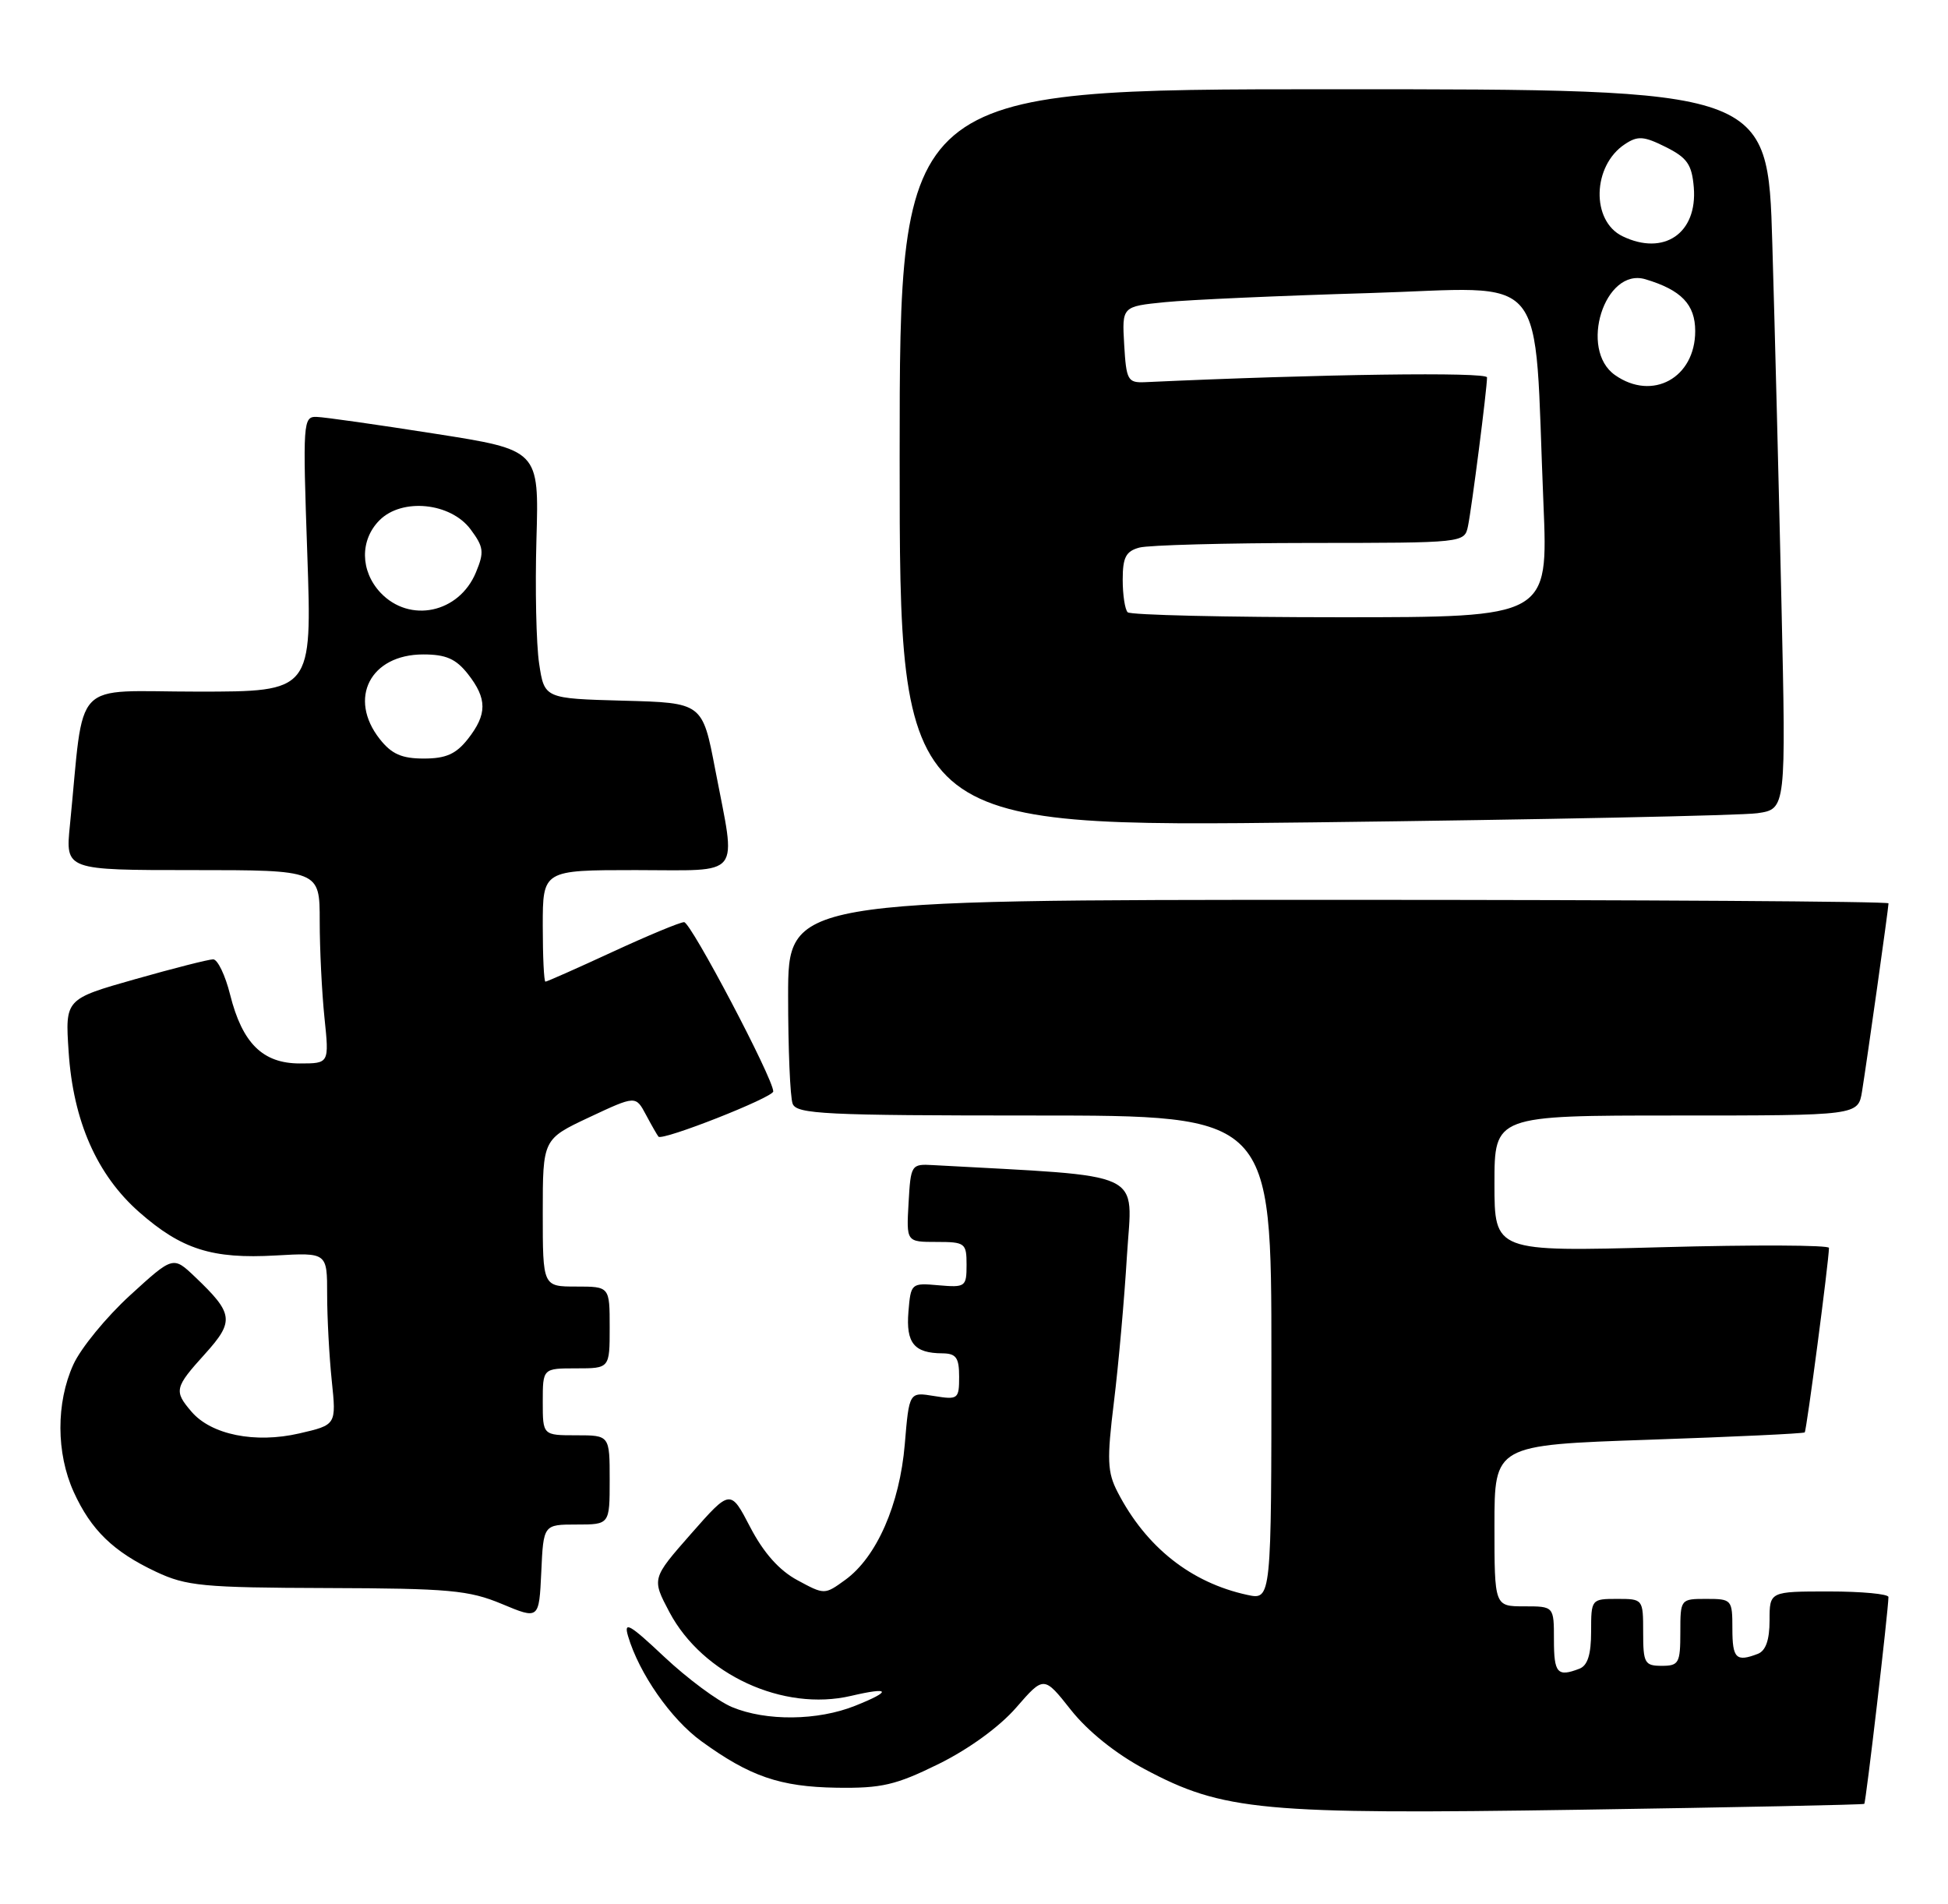 <?xml version="1.0" encoding="UTF-8" standalone="no"?>
<!DOCTYPE svg PUBLIC "-//W3C//DTD SVG 1.1//EN" "http://www.w3.org/Graphics/SVG/1.1/DTD/svg11.dtd" >
<svg xmlns="http://www.w3.org/2000/svg" xmlns:xlink="http://www.w3.org/1999/xlink" version="1.1" viewBox="0 0 262 256">
 <g >
 <path fill="currentColor"
d=" M 250.74 242.56 C 250.96 242.37 253.97 216.60 253.99 214.75 C 254.00 214.34 250.40 214.00 246.00 214.00 C 238.00 214.00 238.00 214.00 238.00 217.89 C 238.00 220.52 237.49 221.98 236.42 222.39 C 233.50 223.51 233.00 223.02 233.00 219.00 C 233.00 215.10 232.92 215.00 229.50 215.00 C 226.02 215.00 226.00 215.02 226.00 219.50 C 226.00 223.63 225.80 224.00 223.50 224.00 C 221.20 224.00 221.00 223.63 221.00 219.50 C 221.00 215.02 220.98 215.00 217.50 215.00 C 214.03 215.00 214.00 215.04 214.00 219.39 C 214.00 222.48 213.53 223.97 212.42 224.39 C 209.46 225.53 209.00 225.00 209.00 220.50 C 209.00 216.00 209.00 216.00 205.00 216.00 C 201.00 216.00 201.00 216.00 201.00 205.15 C 201.00 194.31 201.00 194.31 221.72 193.60 C 233.11 193.21 242.57 192.77 242.73 192.61 C 242.98 192.36 245.97 169.62 245.99 167.80 C 246.00 167.42 235.88 167.37 223.50 167.71 C 201.00 168.32 201.00 168.32 201.00 159.16 C 201.00 150.00 201.00 150.00 225.45 150.00 C 249.91 150.00 249.91 150.00 250.44 146.75 C 251.11 142.58 254.00 122.09 254.00 121.47 C 254.00 121.21 220.70 121.00 180.00 121.00 C 106.00 121.00 106.00 121.00 106.00 133.92 C 106.00 141.02 106.27 147.55 106.61 148.42 C 107.14 149.81 110.95 150.00 139.11 150.00 C 171.00 150.00 171.00 150.00 171.00 182.58 C 171.00 215.16 171.00 215.16 167.75 214.46 C 160.18 212.82 154.14 208.04 150.32 200.65 C 148.93 197.97 148.86 196.32 149.82 188.52 C 150.43 183.56 151.22 174.71 151.57 168.86 C 152.29 157.20 154.60 158.28 125.50 156.67 C 122.56 156.50 122.49 156.61 122.20 161.75 C 121.90 167.00 121.90 167.00 125.95 167.00 C 129.81 167.00 130.00 167.15 130.00 170.08 C 130.00 173.03 129.84 173.14 126.25 172.83 C 122.55 172.50 122.50 172.55 122.18 176.40 C 121.84 180.60 122.95 181.96 126.75 181.98 C 128.60 182.00 129.00 182.56 129.00 185.13 C 129.00 188.13 128.85 188.24 125.64 187.72 C 122.28 187.17 122.28 187.17 121.69 194.21 C 121.01 202.30 117.91 209.37 113.70 212.43 C 110.90 214.46 110.90 214.46 107.24 212.48 C 104.79 211.16 102.70 208.80 100.91 205.37 C 98.24 200.23 98.24 200.23 92.94 206.25 C 87.65 212.27 87.65 212.27 90.04 216.79 C 94.50 225.18 105.34 230.18 114.47 228.04 C 119.77 226.80 120.01 227.38 115.02 229.37 C 109.98 231.39 103.04 231.46 98.46 229.55 C 96.54 228.75 92.45 225.71 89.35 222.80 C 84.69 218.41 83.86 217.93 84.47 220.00 C 85.95 225.01 90.23 231.16 94.32 234.13 C 100.85 238.87 104.90 240.27 112.52 240.39 C 118.57 240.48 120.47 240.04 126.24 237.20 C 130.28 235.21 134.43 232.20 136.67 229.62 C 140.40 225.33 140.40 225.33 144.05 229.95 C 146.32 232.81 150.07 235.82 153.95 237.89 C 164.50 243.52 169.71 244.00 212.50 243.35 C 233.40 243.03 250.61 242.68 250.74 242.56 Z  M 77.55 205.00 C 82.00 205.00 82.00 205.00 82.00 199.00 C 82.00 193.00 82.00 193.00 77.50 193.00 C 73.00 193.00 73.00 193.00 73.00 188.50 C 73.00 184.00 73.00 184.00 77.50 184.00 C 82.00 184.00 82.00 184.00 82.00 178.50 C 82.00 173.00 82.00 173.00 77.50 173.00 C 73.00 173.00 73.00 173.00 73.00 163.09 C 73.00 153.18 73.00 153.18 79.25 150.24 C 85.50 147.31 85.50 147.31 86.88 149.90 C 87.64 151.33 88.40 152.65 88.56 152.84 C 89.08 153.45 104.00 147.57 104.00 146.76 C 104.00 145.03 92.92 124.00 92.01 124.00 C 91.47 124.00 87.14 125.80 82.38 128.00 C 77.62 130.20 73.56 132.00 73.36 132.00 C 73.16 132.00 73.00 128.62 73.00 124.50 C 73.00 117.00 73.00 117.00 85.50 117.00 C 100.06 117.00 99.03 118.29 96.20 103.50 C 94.48 94.50 94.48 94.50 83.85 94.22 C 73.22 93.93 73.22 93.93 72.51 89.22 C 72.12 86.63 71.96 79.11 72.15 72.51 C 72.50 60.51 72.50 60.51 58.50 58.32 C 50.80 57.11 43.64 56.09 42.59 56.06 C 40.76 56.00 40.71 56.73 41.33 74.50 C 41.97 93.00 41.97 93.00 26.58 93.00 C 9.38 93.00 11.41 90.87 9.40 111.00 C 8.80 117.00 8.80 117.00 25.90 117.00 C 43.00 117.00 43.00 117.00 43.00 123.85 C 43.00 127.62 43.29 133.47 43.64 136.85 C 44.28 143.00 44.28 143.00 40.32 143.00 C 35.34 143.00 32.59 140.29 30.95 133.75 C 30.30 131.14 29.27 129.00 28.67 129.00 C 28.07 129.00 23.35 130.20 18.17 131.67 C 8.76 134.34 8.76 134.34 9.23 141.42 C 9.84 150.74 13.03 157.98 18.72 162.99 C 24.42 168.00 28.53 169.31 37.09 168.82 C 44.00 168.43 44.00 168.43 44.00 174.07 C 44.00 177.17 44.28 182.38 44.62 185.65 C 45.24 191.60 45.24 191.60 40.25 192.75 C 34.31 194.12 28.41 192.93 25.75 189.82 C 23.37 187.04 23.48 186.58 27.57 182.06 C 31.55 177.65 31.42 176.64 26.23 171.70 C 23.28 168.89 23.28 168.89 17.48 174.19 C 14.29 177.11 10.86 181.29 9.86 183.50 C 7.53 188.64 7.55 195.40 9.91 200.61 C 12.24 205.74 15.25 208.66 21.00 211.36 C 25.06 213.27 27.31 213.49 44.00 213.54 C 60.43 213.59 63.06 213.83 67.50 215.68 C 72.50 217.77 72.50 217.77 72.80 211.39 C 73.09 205.00 73.09 205.00 77.55 205.00 Z  M 236.36 109.35 C 240.22 108.79 240.22 108.79 239.60 81.14 C 239.26 65.94 238.71 44.16 238.37 32.75 C 237.77 12.00 237.77 12.00 179.38 12.00 C 121.00 12.00 121.00 12.00 121.00 61.62 C 121.00 111.24 121.00 111.24 176.75 110.58 C 207.41 110.21 234.24 109.66 236.36 109.35 Z  M 51.07 99.37 C 46.77 93.90 49.81 88.00 56.93 88.00 C 59.98 88.00 61.32 88.59 62.93 90.63 C 65.54 93.96 65.54 96.04 62.93 99.37 C 61.33 101.40 59.97 102.00 57.00 102.00 C 54.03 102.00 52.67 101.40 51.07 99.37 Z  M 51.17 79.69 C 48.44 76.77 48.39 72.61 51.05 69.95 C 54.08 66.92 60.62 67.58 63.30 71.19 C 65.06 73.56 65.15 74.23 64.01 76.97 C 61.74 82.45 55.09 83.85 51.17 79.69 Z  M 151.67 82.33 C 151.30 81.97 151.00 79.99 151.00 77.95 C 151.00 74.94 151.43 74.12 153.25 73.63 C 154.49 73.30 164.83 73.02 176.23 73.01 C 196.92 73.00 196.96 73.00 197.44 70.75 C 197.94 68.34 200.00 52.30 200.00 50.75 C 200.00 50.00 177.69 50.30 154.00 51.39 C 151.68 51.49 151.48 51.13 151.20 46.35 C 150.90 41.21 150.90 41.21 156.70 40.63 C 159.89 40.31 172.24 39.76 184.14 39.41 C 208.77 38.67 206.24 35.63 207.59 67.75 C 208.23 83.00 208.23 83.00 180.28 83.00 C 164.91 83.00 152.03 82.70 151.67 82.33 Z  M 217.22 50.44 C 212.31 47.01 215.82 35.92 221.30 37.55 C 226.13 38.99 228.00 40.94 228.00 44.52 C 228.00 50.81 222.25 53.97 217.22 50.44 Z  M 218.23 31.77 C 213.97 29.72 214.16 22.28 218.54 19.39 C 220.27 18.24 221.08 18.29 224.04 19.77 C 226.92 21.21 227.55 22.11 227.81 25.19 C 228.32 31.36 223.80 34.46 218.23 31.77 Z "/>
</g>
</svg>